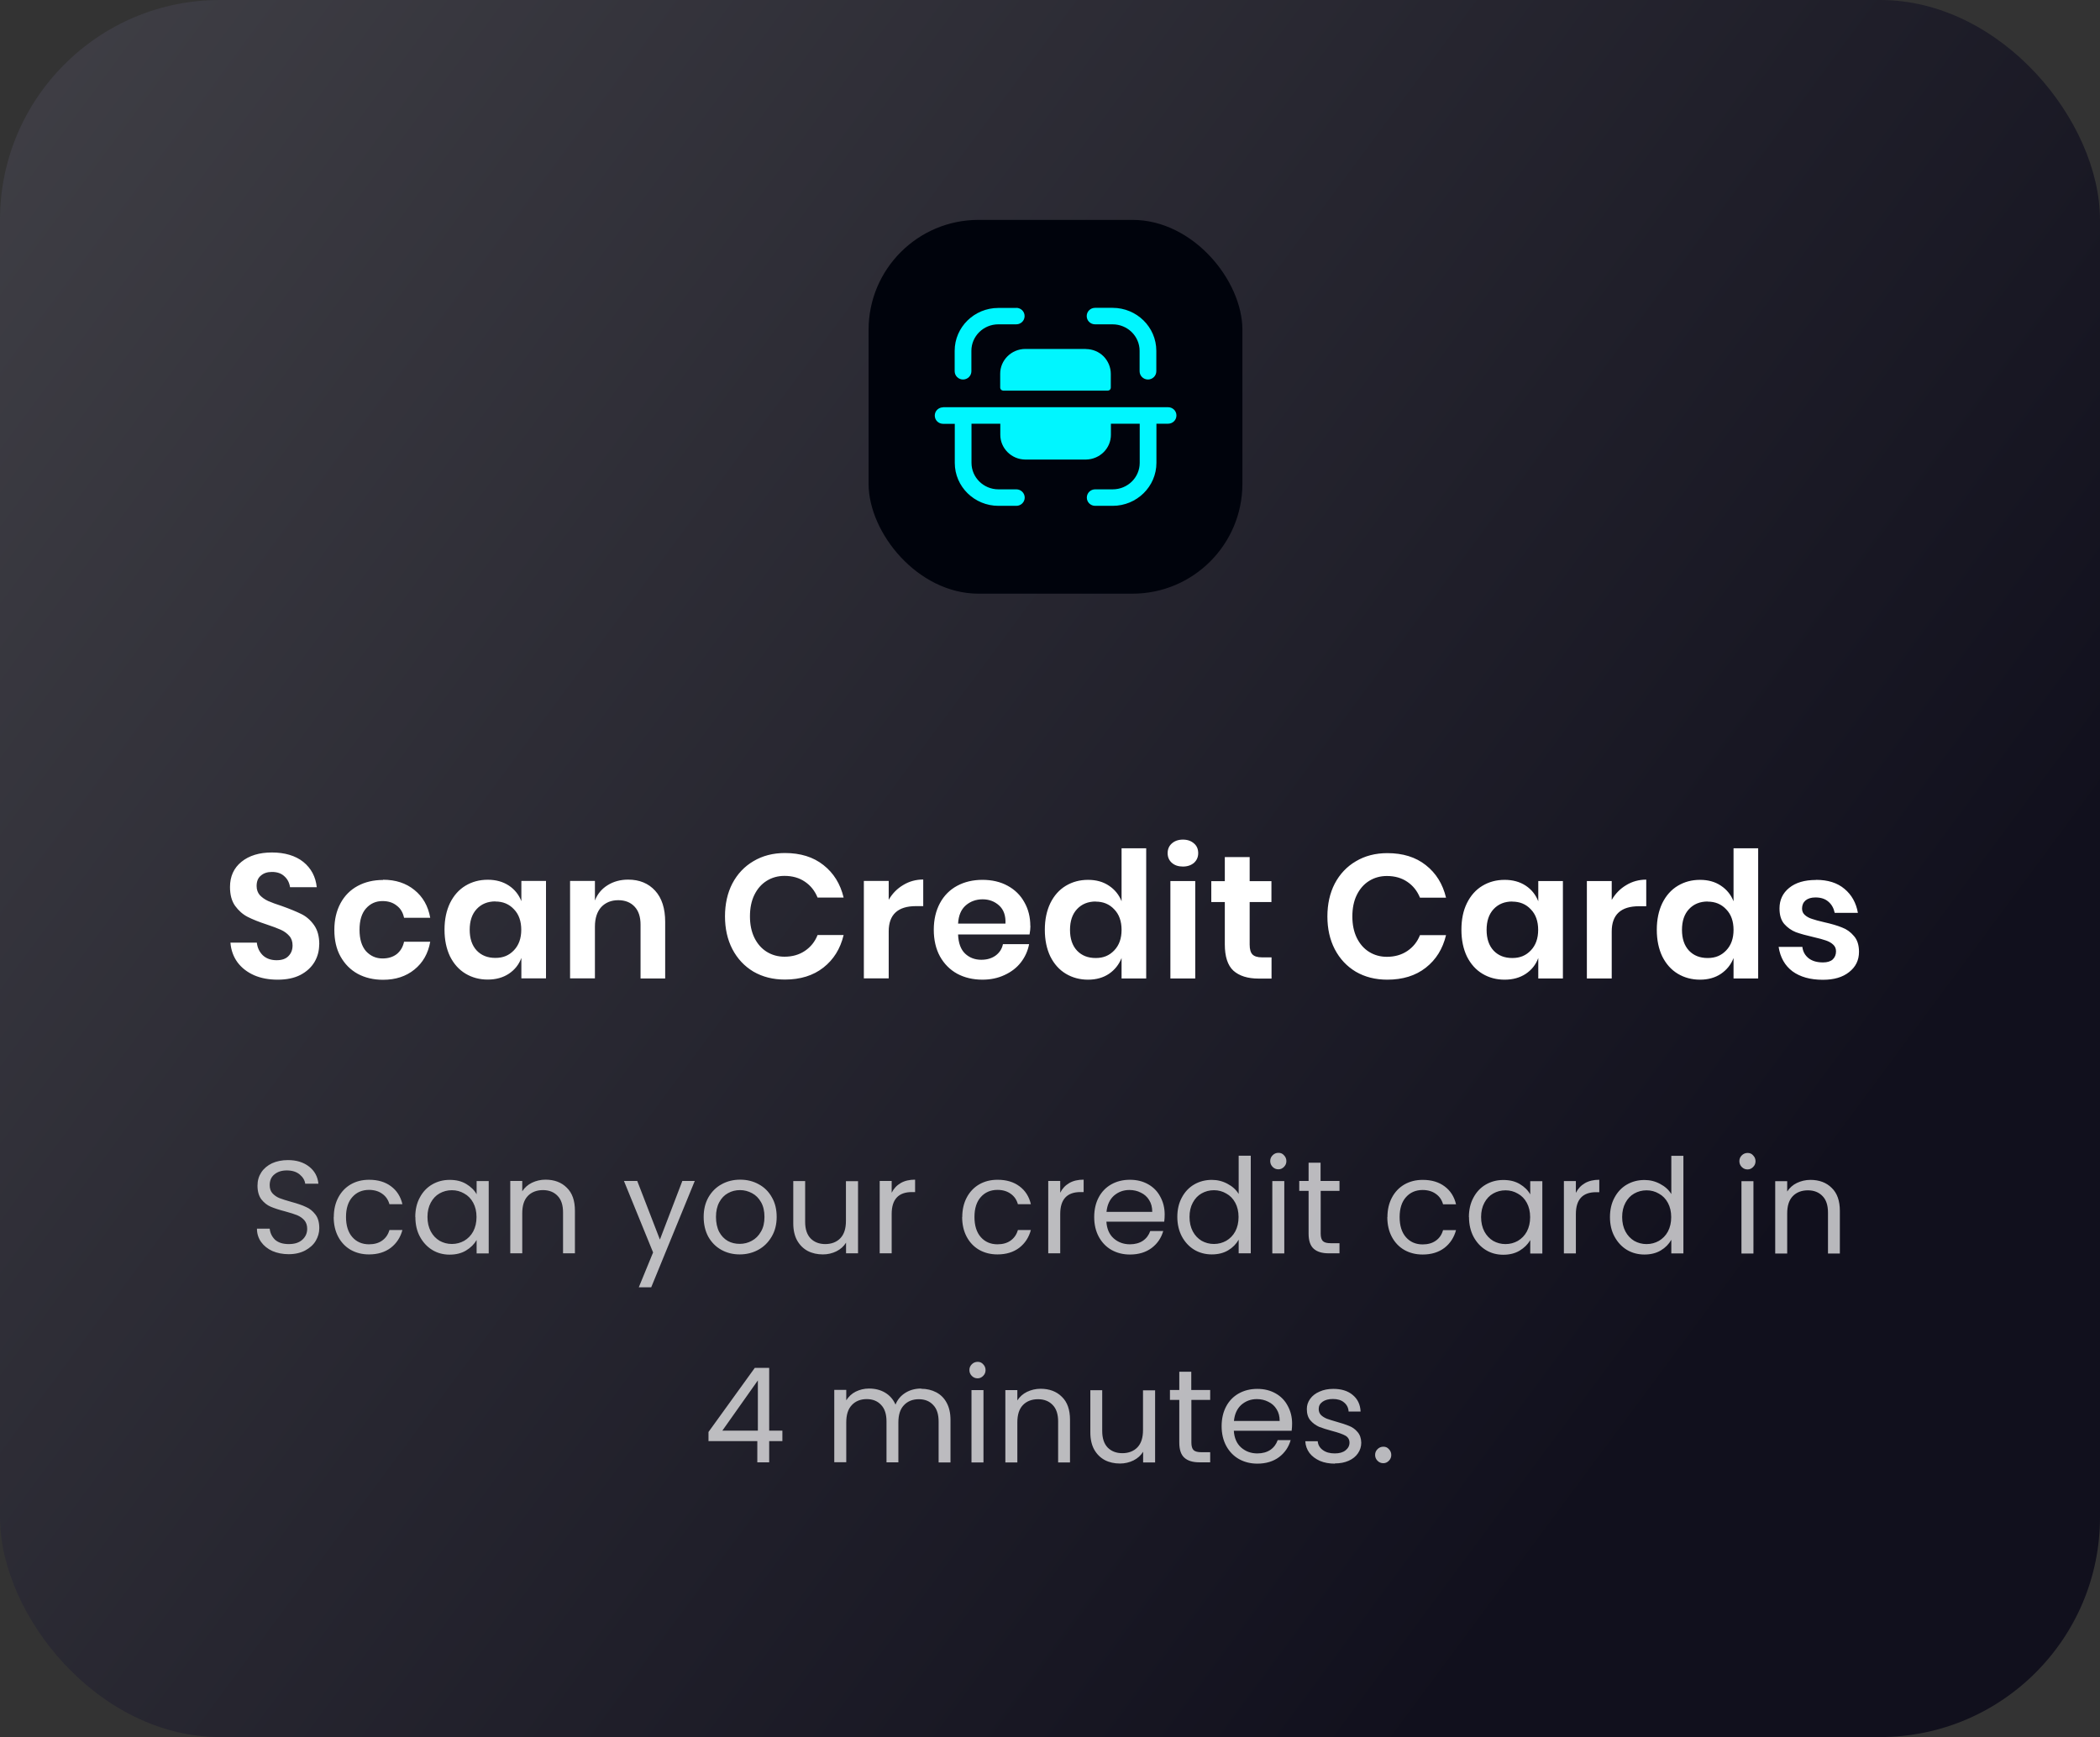 <svg
  xmlns="http://www.w3.org/2000/svg"
  xmlns:xlink="http://www.w3.org/1999/xlink"
  viewBox="0 0 191 158"
>
  <rect x="0" y="0" width="191" height="158" fill="#333333" stroke="none"/>
  <defs>
    <style>
      .cls-1 {
        fill: #fff;
      }

      .cls-2 {
        fill: rgba(255, 255, 255, 0.7);
      }

      .cls-3 {
        fill: #00030c;
      }

      .cls-4 {
        fill: #00f6ff;
        fill-rule: evenodd;
      }

      .cls-5 {
        fill: url(#linear-gradient);
      }
    </style>
    <linearGradient
      id="linear-gradient"
      x1="-674.82"
      y1="650.02"
      x2="217.42"
      y2="-11.11"
      gradientTransform="translate(0 158.23) scale(1 -1)"
      gradientUnits="userSpaceOnUse"
    >
      <stop offset=".16" stop-color="#fff" />
      <stop offset=".58" stop-color="#6d6d6d" />
      <stop offset=".93" stop-color="#11101d" />
    </linearGradient>
  </defs>
  <rect class="cls-5" width="191" height="158" rx="20" ry="20" />
  <rect class="cls-3" x="79" y="20" width="34" height="34" rx="10" ry="10" />
  <path
    class="cls-1"
    d="m29.03,85.91c0,.58-.14,1.11-.43,1.6-.29.48-.71.87-1.28,1.17-.57.29-1.25.43-2.06.43s-1.51-.13-2.14-.4c-.63-.28-1.14-.67-1.52-1.18-.37-.51-.59-1.11-.64-1.79h2.4c.05.46.23.84.54,1.15.32.3.74.45,1.26.45.47,0,.83-.12,1.07-.37.26-.26.38-.58.38-.98,0-.35-.1-.64-.3-.86-.2-.23-.46-.42-.77-.56-.31-.14-.74-.3-1.28-.48-.7-.23-1.28-.46-1.73-.69-.45-.23-.83-.57-1.15-1.01-.31-.44-.46-1.01-.46-1.71,0-.97.35-1.73,1.04-2.29.7-.57,1.63-.85,2.78-.85s2.14.29,2.85.86c.71.58,1.12,1.34,1.22,2.3h-2.43c-.06-.41-.23-.74-.51-.99-.28-.27-.66-.4-1.14-.4-.42,0-.75.11-1.01.34-.26.21-.38.53-.38.94,0,.33.1.61.29.83.2.21.45.39.75.53.31.14.73.29,1.25.46.73.26,1.31.5,1.76.72.46.22.85.56,1.17,1.01s.48,1.03.48,1.76Zm5.81-5.89c1.14,0,2.09.31,2.85.93.77.62,1.25,1.46,1.44,2.53h-2.38c-.1-.47-.31-.84-.66-1.1-.34-.28-.77-.42-1.3-.42-.6,0-1.1.22-1.5.67-.39.44-.59,1.08-.59,1.94s.2,1.5.59,1.95c.41.44.91.66,1.5.66.52,0,.95-.13,1.3-.4.34-.28.56-.65.66-1.12h2.38c-.19,1.07-.67,1.91-1.44,2.53-.76.62-1.71.93-2.85.93-.86,0-1.63-.18-2.3-.54-.67-.37-1.19-.9-1.57-1.58s-.56-1.49-.56-2.42.19-1.73.56-2.42c.37-.69.9-1.22,1.57-1.58s1.44-.54,2.3-.54Zm9.52,0c.75,0,1.39.18,1.92.53.53.35.91.83,1.14,1.42v-1.84h2.24v8.86h-2.24v-1.86c-.22.6-.6,1.08-1.14,1.44-.53.35-1.17.53-1.92.53s-1.42-.18-2.02-.54c-.6-.36-1.07-.89-1.41-1.57-.33-.69-.5-1.5-.5-2.43s.17-1.73.5-2.42c.34-.69.81-1.22,1.41-1.58.6-.36,1.27-.54,2.02-.54Zm.7,1.97c-.7,0-1.27.23-1.7.69s-.64,1.09-.64,1.89.21,1.43.64,1.89c.43.45.99.67,1.7.67s1.24-.23,1.68-.69c.45-.47.67-1.09.67-1.87s-.22-1.41-.67-1.87c-.44-.47-1-.7-1.68-.7Zm12.08-1.98c1.02,0,1.84.34,2.45,1.01.61.67.91,1.62.91,2.83v5.15h-2.24v-4.9c0-.7-.18-1.25-.54-1.63-.36-.39-.86-.59-1.49-.59s-1.15.21-1.54.62c-.38.42-.58,1.01-.58,1.79v4.7h-2.26v-8.86h2.26v1.78c.23-.6.62-1.06,1.15-1.39.54-.34,1.17-.51,1.87-.51Zm14.25-2.42c1.41,0,2.58.36,3.5,1.09.93.73,1.54,1.71,1.84,2.96h-2.37c-.25-.61-.63-1.09-1.15-1.44-.51-.35-1.13-.53-1.86-.53-.6,0-1.14.15-1.62.45-.48.3-.85.73-1.12,1.28-.27.55-.4,1.21-.4,1.95s.13,1.38.4,1.94c.27.55.64.98,1.12,1.28.48.3,1.02.45,1.62.45.73,0,1.34-.18,1.86-.53.52-.35.91-.83,1.15-1.44h2.37c-.3,1.25-.91,2.23-1.84,2.96-.93.73-2.1,1.09-3.5,1.09-1.08,0-2.03-.24-2.86-.72-.82-.49-1.46-1.17-1.92-2.05-.45-.87-.67-1.87-.67-2.98s.22-2.12.67-2.99c.46-.87,1.1-1.55,1.92-2.03.82-.49,1.78-.74,2.86-.74Zm9.45,4.24c.33-.57.77-1.01,1.31-1.33.54-.33,1.15-.5,1.82-.5v2.42h-.66c-1.65,0-2.48.77-2.48,2.3v4.27h-2.26v-8.86h2.26v1.7Zm12.88,2.4c0,.22-.03.48-.08.77h-6.5c.03.79.25,1.37.64,1.74.39.37.89.56,1.47.56.52,0,.95-.13,1.3-.38.35-.26.58-.6.67-1.04h2.38c-.12.62-.37,1.17-.75,1.66-.38.49-.88.87-1.49,1.15-.6.28-1.26.42-2,.42-.86,0-1.63-.18-2.3-.54-.67-.37-1.19-.9-1.57-1.58-.37-.68-.56-1.49-.56-2.42s.19-1.73.56-2.42c.37-.69.9-1.22,1.57-1.58.67-.36,1.44-.54,2.3-.54s1.64.18,2.29.54c.66.36,1.17.86,1.52,1.5.36.63.54,1.35.54,2.16Zm-2.27-.22c.03-.73-.16-1.27-.58-1.65-.41-.37-.91-.56-1.5-.56s-1.12.19-1.54.56-.65.92-.69,1.65h4.3Zm7.51-3.98c.75,0,1.38.18,1.9.53.53.35.92.83,1.15,1.42v-4.82h2.24v11.84h-2.24v-1.86c-.24.6-.62,1.08-1.15,1.44-.52.35-1.16.53-1.9.53s-1.42-.18-2.02-.54c-.6-.36-1.07-.89-1.41-1.57-.33-.69-.5-1.5-.5-2.43s.17-1.73.5-2.42c.34-.69.81-1.22,1.41-1.58.6-.36,1.27-.54,2.02-.54Zm.7,1.97c-.7,0-1.27.23-1.7.69-.43.46-.64,1.09-.64,1.89s.21,1.43.64,1.89c.43.45.99.67,1.7.67s1.24-.23,1.68-.69c.45-.47.67-1.09.67-1.87s-.22-1.41-.67-1.87c-.44-.47-1-.7-1.68-.7Zm6.54-4.4c0-.36.13-.66.38-.88.26-.23.59-.35,1.01-.35s.75.12,1.01.35c.26.22.38.52.38.88s-.13.65-.38.88c-.26.22-.59.34-1.01.34s-.75-.11-1.01-.34c-.26-.23-.38-.53-.38-.88Zm2.51,2.54v8.86h-2.26v-8.86h2.26Zm6.94,6.93v1.94h-1.18c-.99,0-1.75-.24-2.29-.72-.52-.48-.78-1.28-.78-2.4v-3.84h-1.23v-1.9h1.23v-2.19h2.26v2.19h1.98v1.9h-1.98v3.87c0,.43.09.73.26.9.17.17.46.26.86.26h.88Zm10.53-9.47c1.41,0,2.58.36,3.5,1.09.93.73,1.54,1.71,1.84,2.96h-2.37c-.25-.61-.63-1.09-1.15-1.44-.51-.35-1.13-.53-1.86-.53-.6,0-1.14.15-1.62.45-.48.3-.85.73-1.12,1.28-.27.55-.4,1.21-.4,1.95s.13,1.38.4,1.94c.27.55.64.98,1.12,1.28.48.3,1.02.45,1.62.45.72,0,1.34-.18,1.86-.53.52-.35.91-.83,1.15-1.44h2.37c-.3,1.25-.91,2.23-1.84,2.96-.93.73-2.1,1.09-3.5,1.09-1.08,0-2.03-.24-2.86-.72-.82-.49-1.46-1.17-1.92-2.05-.45-.87-.67-1.87-.67-2.98s.22-2.12.67-2.99c.46-.87,1.1-1.55,1.92-2.03.82-.49,1.78-.74,2.86-.74Zm10.67,2.43c.75,0,1.39.18,1.92.53.53.35.91.83,1.14,1.42v-1.84h2.24v8.86h-2.24v-1.86c-.22.6-.6,1.08-1.14,1.44-.53.35-1.17.53-1.92.53s-1.42-.18-2.02-.54c-.6-.36-1.07-.89-1.41-1.57-.33-.69-.5-1.5-.5-2.43s.16-1.73.5-2.42c.34-.69.81-1.22,1.41-1.58.6-.36,1.27-.54,2.02-.54Zm.7,1.97c-.7,0-1.27.23-1.7.69-.43.46-.64,1.09-.64,1.89s.21,1.43.64,1.89c.43.45.99.67,1.7.67s1.24-.23,1.68-.69c.45-.47.67-1.09.67-1.87s-.22-1.41-.67-1.87c-.44-.47-1-.7-1.68-.7Zm9.05-.16c.33-.57.77-1.01,1.31-1.33.54-.33,1.15-.5,1.82-.5v2.42h-.66c-1.65,0-2.48.77-2.48,2.3v4.27h-2.26v-8.86h2.26v1.7Zm8.02-1.81c.75,0,1.38.18,1.9.53.53.35.92.83,1.15,1.42v-4.82h2.24v11.84h-2.24v-1.86c-.23.6-.62,1.08-1.15,1.44-.52.35-1.16.53-1.9.53s-1.42-.18-2.02-.54c-.6-.36-1.07-.89-1.41-1.57-.33-.69-.5-1.5-.5-2.43s.17-1.73.5-2.42c.34-.69.81-1.22,1.41-1.58.6-.36,1.27-.54,2.02-.54Zm.7,1.97c-.7,0-1.27.23-1.7.69-.43.46-.64,1.09-.64,1.89s.21,1.43.64,1.89c.43.45.99.67,1.7.67s1.24-.23,1.68-.69c.45-.47.67-1.09.67-1.87s-.22-1.41-.67-1.87c-.44-.47-1-.7-1.68-.7Zm9.85-1.97c1.08,0,1.94.27,2.59.82.65.54,1.06,1.27,1.22,2.18h-2.11c-.09-.43-.28-.77-.58-1.02-.3-.26-.69-.38-1.17-.38-.38,0-.68.09-.9.27-.21.18-.32.43-.32.74,0,.25.09.44.26.59.17.15.38.27.64.35.26.09.62.19,1.1.3.67.15,1.22.31,1.63.48.43.16.79.42,1.09.78.31.35.46.83.46,1.44,0,.76-.3,1.37-.9,1.84-.59.47-1.38.7-2.38.7-1.15,0-2.07-.26-2.77-.77-.69-.52-1.11-1.26-1.26-2.22h2.16c.05.44.25.78.58,1.04.33.25.76.37,1.3.37.38,0,.68-.09.88-.27.2-.19.3-.44.3-.74,0-.26-.09-.46-.27-.62-.17-.16-.39-.28-.66-.37-.26-.09-.62-.19-1.1-.3-.66-.15-1.2-.3-1.62-.45-.4-.16-.76-.41-1.06-.75-.29-.34-.43-.81-.43-1.41,0-.77.29-1.39.88-1.87.59-.48,1.4-.72,2.43-.72Z"
  />
  <path
    class="cls-2"
    d="m26.26,114.08c-.55,0-1.05-.1-1.49-.29-.43-.2-.77-.47-1.02-.82-.25-.35-.38-.76-.38-1.21h1.16c.04.39.2.72.48,1,.29.26.7.4,1.25.4s.93-.13,1.22-.38c.3-.26.46-.6.46-1.01,0-.32-.09-.58-.26-.78-.18-.2-.4-.35-.66-.46-.26-.1-.62-.22-1.07-.34-.55-.14-1-.29-1.33-.43-.33-.14-.61-.37-.85-.67-.23-.31-.35-.73-.35-1.25,0-.46.12-.86.35-1.21.23-.35.56-.62.97-.82.42-.19.91-.29,1.45-.29.78,0,1.42.2,1.92.59.5.39.79.91.85,1.56h-1.2c-.04-.32-.21-.6-.5-.84-.3-.25-.69-.37-1.18-.37-.46,0-.83.12-1.12.36-.29.23-.43.56-.43.98,0,.3.08.55.25.74.18.19.39.34.64.44.26.1.61.21,1.07.34.55.15,1,.3,1.33.46.34.14.62.37.86.68.24.3.36.72.36,1.25,0,.41-.11.79-.32,1.15s-.54.65-.96.88c-.42.22-.92.34-1.5.34Zm4.1-3.38c0-.68.14-1.27.41-1.78.27-.51.65-.91,1.13-1.19.49-.28,1.04-.42,1.67-.42.81,0,1.47.2,1.99.59.53.39.88.94,1.04,1.63h-1.18c-.11-.4-.33-.72-.66-.95-.32-.23-.72-.35-1.2-.35-.62,0-1.13.22-1.51.65-.38.42-.58,1.03-.58,1.81s.19,1.4.58,1.84c.38.43.89.65,1.51.65.48,0,.88-.11,1.2-.34s.54-.54.66-.96h1.18c-.18.67-.53,1.21-1.06,1.62-.53.4-1.19.6-1.98.6-.62,0-1.18-.14-1.67-.42-.48-.28-.86-.68-1.13-1.19-.27-.51-.41-1.11-.41-1.8Zm7.41-.01c0-.67.14-1.26.41-1.76.27-.51.64-.91,1.12-1.19.48-.28,1.01-.42,1.6-.42s1.08.12,1.5.37.74.56.95.94v-1.2h1.1v6.58h-1.1v-1.22c-.22.38-.54.7-.97.96-.42.25-.92.37-1.49.37s-1.11-.14-1.58-.43c-.47-.29-.84-.69-1.12-1.21s-.41-1.11-.41-1.78Zm5.57.01c0-.5-.1-.93-.3-1.3-.2-.37-.47-.65-.82-.84-.34-.2-.71-.3-1.12-.3s-.78.1-1.12.29c-.34.19-.6.47-.8.84-.2.37-.3.8-.3,1.3s.1.94.3,1.32c.2.37.47.65.8.85.34.19.71.29,1.12.29s.78-.1,1.12-.29c.34-.2.62-.48.82-.85.2-.38.3-.81.3-1.31Zm6.27-3.4c.8,0,1.45.24,1.94.73.5.48.74,1.18.74,2.09v3.88h-1.08v-3.72c0-.66-.16-1.16-.49-1.5-.33-.35-.78-.53-1.34-.53s-1.04.18-1.38.54c-.34.36-.5.88-.5,1.57v3.64h-1.09v-6.58h1.09v.94c.22-.34.51-.6.88-.78.38-.18.79-.28,1.24-.28Zm13.58.12l-3.96,9.67h-1.13l1.3-3.17-2.65-6.5h1.21l2.06,5.33,2.04-5.33h1.13Zm4.09,6.68c-.62,0-1.18-.14-1.68-.42-.5-.28-.89-.68-1.18-1.19-.28-.52-.42-1.12-.42-1.8s.14-1.26.43-1.78c.3-.52.7-.92,1.2-1.19.5-.28,1.07-.42,1.69-.42s1.19.14,1.69.42c.5.27.9.66,1.19,1.18.3.51.44,1.11.44,1.79s-.15,1.28-.46,1.8c-.3.51-.7.91-1.21,1.19-.51.28-1.08.42-1.7.42Zm0-.96c.39,0,.76-.09,1.1-.28.34-.18.62-.46.83-.83.22-.37.32-.82.32-1.34s-.1-.98-.31-1.34c-.21-.37-.48-.64-.82-.82-.34-.18-.7-.28-1.09-.28s-.77.09-1.1.28c-.33.18-.59.45-.79.82-.2.37-.3.82-.3,1.34s.1.99.29,1.36c.2.37.46.64.79.83.33.18.69.26,1.08.26Zm10.76-5.72v6.58h-1.09v-.97c-.21.34-.5.6-.88.79-.37.18-.78.28-1.22.28-.51,0-.97-.1-1.38-.31-.41-.22-.73-.54-.97-.96-.23-.42-.35-.94-.35-1.55v-3.85h1.08v3.71c0,.65.16,1.15.49,1.5.33.34.78.52,1.34.52s1.04-.18,1.38-.54c.34-.36.5-.88.5-1.57v-3.61h1.09Zm3.06,1.07c.19-.38.46-.67.82-.88.36-.21.8-.31,1.31-.31v1.13h-.29c-1.22,0-1.84.66-1.84,1.99v3.58h-1.09v-6.58h1.09v1.07Zm6.42,2.21c0-.68.14-1.27.41-1.78.27-.51.65-.91,1.13-1.19.49-.28,1.04-.42,1.67-.42.81,0,1.47.2,1.99.59.53.39.88.94,1.04,1.63h-1.18c-.11-.4-.33-.72-.66-.95-.32-.23-.72-.35-1.2-.35-.62,0-1.13.22-1.51.65-.38.42-.58,1.03-.58,1.81s.19,1.4.58,1.84c.38.43.89.65,1.51.65.48,0,.88-.11,1.2-.34s.54-.54.66-.96h1.18c-.18.67-.53,1.21-1.06,1.62-.53.4-1.19.6-1.98.6-.62,0-1.18-.14-1.67-.42-.48-.28-.86-.68-1.13-1.19-.27-.51-.41-1.11-.41-1.8Zm8.91-2.21c.19-.38.46-.67.82-.88.36-.21.8-.31,1.31-.31v1.13h-.29c-1.22,0-1.84.66-1.84,1.99v3.58h-1.09v-6.58h1.09v1.07Zm9.5,1.97c0,.21-.01.43-.04.66h-5.26c.04.65.26,1.16.66,1.52.41.36.9.54,1.48.54.47,0,.86-.11,1.18-.32.32-.22.54-.52.67-.89h1.18c-.18.63-.53,1.15-1.06,1.55-.53.39-1.18.59-1.97.59-.62,0-1.18-.14-1.68-.42-.49-.28-.87-.68-1.15-1.19-.28-.52-.42-1.12-.42-1.8s.14-1.28.41-1.79c.27-.51.65-.9,1.14-1.18.5-.28,1.06-.42,1.7-.42s1.18.14,1.66.41c.48.27.85.65,1.1,1.13.26.47.4,1.01.4,1.61Zm-1.13-.23c0-.42-.09-.77-.28-1.07-.18-.3-.44-.53-.76-.68-.31-.16-.66-.24-1.04-.24-.55,0-1.02.18-1.42.53-.38.35-.6.84-.66,1.46h4.15Zm2.28.46c0-.67.14-1.26.41-1.76.27-.51.64-.91,1.12-1.19.48-.28,1.02-.42,1.61-.42.51,0,.99.12,1.43.36.44.23.78.54,1.01.92v-3.48h1.1v8.88h-1.1v-1.24c-.22.39-.54.72-.96.97-.42.25-.92.37-1.49.37s-1.12-.14-1.6-.43c-.47-.29-.84-.69-1.12-1.21-.27-.52-.41-1.11-.41-1.78Zm5.57.01c0-.5-.1-.93-.3-1.3-.2-.37-.47-.65-.82-.84-.34-.2-.71-.3-1.12-.3s-.78.1-1.12.29-.6.47-.8.84c-.2.37-.3.8-.3,1.3s.1.94.3,1.32c.2.37.47.65.8.85.34.19.71.29,1.12.29s.78-.1,1.12-.29c.34-.2.62-.48.82-.85.2-.38.3-.81.3-1.31Zm3.63-4.34c-.21,0-.38-.07-.53-.22-.14-.14-.22-.32-.22-.53s.07-.38.22-.53.32-.22.53-.22.37.07.5.22c.14.14.22.32.22.53s-.07.38-.22.53c-.14.14-.3.22-.5.22Zm.53,1.07v6.58h-1.09v-6.58h1.09Zm3.31.9v3.88c0,.32.07.55.2.68.14.13.37.19.71.19h.8v.92h-.98c-.61,0-1.06-.14-1.37-.42s-.46-.74-.46-1.38v-3.88h-.85v-.9h.85v-1.66h1.09v1.66h1.72v.9h-1.72Zm6.07,2.38c0-.68.14-1.27.41-1.78.27-.51.65-.91,1.13-1.19.49-.28,1.04-.42,1.67-.42.81,0,1.47.2,1.99.59.53.39.88.94,1.04,1.63h-1.18c-.11-.4-.33-.72-.66-.95-.32-.23-.72-.35-1.2-.35-.62,0-1.13.22-1.51.65-.38.42-.58,1.03-.58,1.81s.19,1.4.58,1.84c.38.43.89.65,1.51.65.48,0,.88-.11,1.2-.34.32-.22.54-.54.66-.96h1.18c-.18.67-.53,1.21-1.06,1.62-.53.4-1.19.6-1.98.6-.62,0-1.18-.14-1.67-.42-.48-.28-.86-.68-1.13-1.19-.27-.51-.41-1.11-.41-1.8Zm7.41-.01c0-.67.14-1.26.41-1.76.27-.51.64-.91,1.12-1.19.48-.28,1.01-.42,1.6-.42s1.08.12,1.5.37.74.56.95.94v-1.2h1.1v6.58h-1.1v-1.22c-.22.38-.54.7-.97.96-.42.25-.92.37-1.49.37s-1.11-.14-1.58-.43c-.47-.29-.84-.69-1.12-1.21-.27-.52-.41-1.11-.41-1.78Zm5.57.01c0-.5-.1-.93-.3-1.3-.2-.37-.47-.65-.82-.84-.34-.2-.71-.3-1.12-.3s-.78.1-1.12.29-.6.47-.8.84c-.2.37-.3.8-.3,1.3s.1.94.3,1.32c.2.37.47.65.8.85.34.19.71.29,1.12.29s.78-.1,1.12-.29c.34-.2.62-.48.82-.85.2-.38.3-.81.3-1.31Zm4.16-2.21c.19-.38.46-.67.82-.88.36-.21.8-.31,1.31-.31v1.13h-.29c-1.22,0-1.84.66-1.84,1.99v3.58h-1.09v-6.58h1.09v1.07Zm3.1,2.2c0-.67.14-1.26.41-1.76.27-.51.64-.91,1.12-1.19.48-.28,1.02-.42,1.61-.42.51,0,.99.12,1.43.36.44.23.78.54,1.01.92v-3.48h1.1v8.88h-1.1v-1.24c-.22.39-.54.72-.96.97-.42.25-.92.37-1.49.37s-1.12-.14-1.6-.43c-.47-.29-.84-.69-1.12-1.21s-.41-1.11-.41-1.78Zm5.57.01c0-.5-.1-.93-.3-1.3-.2-.37-.47-.65-.82-.84-.34-.2-.71-.3-1.12-.3s-.78.1-1.12.29c-.34.19-.6.47-.8.84-.2.37-.3.8-.3,1.3s.1.94.3,1.32c.2.37.47.65.8.85.34.19.71.29,1.12.29s.78-.1,1.12-.29c.34-.2.62-.48.82-.85.2-.38.3-.81.3-1.31Zm6.95-4.34c-.21,0-.38-.07-.53-.22-.14-.14-.22-.32-.22-.53s.07-.38.22-.53c.14-.14.32-.22.53-.22s.37.07.5.22c.14.14.22.32.22.53s-.07.38-.22.53c-.14.14-.3.22-.5.22Zm.53,1.07v6.58h-1.09v-6.58h1.09Zm5.18-.12c.8,0,1.45.24,1.94.73.5.48.74,1.18.74,2.09v3.88h-1.08v-3.72c0-.66-.16-1.16-.49-1.5-.33-.35-.78-.53-1.34-.53s-1.04.18-1.38.54c-.34.36-.5.88-.5,1.57v3.64h-1.09v-6.58h1.09v.94c.22-.34.51-.6.88-.78.38-.18.79-.28,1.24-.28Zm-100.22,23.76v-.83l4.21-5.83h1.31v5.71h1.2v.95h-1.2v1.93h-1.08v-1.93h-4.44Zm4.49-5.52l-3.23,4.57h3.23v-4.57Zm14.85.76c.51,0,.97.11,1.37.32.4.21.72.52.95.95.23.42.35.94.35,1.55v3.88h-1.08v-3.72c0-.66-.16-1.16-.49-1.5-.32-.35-.76-.53-1.31-.53s-1.02.18-1.36.55c-.34.36-.5.88-.5,1.57v3.62h-1.08v-3.72c0-.66-.16-1.16-.49-1.5-.32-.35-.76-.53-1.31-.53s-1.02.18-1.36.55c-.34.36-.5.88-.5,1.57v3.62h-1.09v-6.58h1.09v.95c.22-.34.5-.61.86-.79.37-.18.77-.28,1.21-.28.55,0,1.04.12,1.46.37.42.25.74.61.95,1.09.18-.46.49-.82.91-1.08.42-.26.9-.38,1.42-.38Zm5.14-.95c-.21,0-.38-.07-.53-.22-.14-.14-.22-.32-.22-.53s.07-.38.22-.53c.14-.14.32-.22.53-.22s.37.07.5.22c.14.14.22.32.22.53s-.07.38-.22.53c-.14.14-.3.22-.5.22Zm.53,1.07v6.58h-1.09v-6.58h1.09Zm5.19-.12c.8,0,1.45.24,1.94.73.5.48.74,1.18.74,2.09v3.88h-1.08v-3.72c0-.66-.16-1.16-.49-1.5-.33-.35-.78-.53-1.34-.53s-1.04.18-1.38.54c-.34.36-.5.88-.5,1.57v3.64h-1.09v-6.58h1.09v.94c.22-.34.51-.6.88-.78.38-.18.79-.28,1.24-.28Zm10.42.12v6.58h-1.09v-.97c-.21.34-.5.6-.88.79-.37.18-.78.28-1.22.28-.51,0-.97-.1-1.38-.31-.41-.22-.73-.54-.97-.96-.23-.42-.35-.94-.35-1.55v-3.85h1.08v3.71c0,.65.16,1.15.49,1.5.33.34.78.52,1.34.52s1.04-.18,1.38-.54c.34-.36.5-.88.5-1.57v-3.61h1.09Zm3.3.9v3.88c0,.32.07.55.2.68.14.13.37.19.71.19h.8v.92h-.98c-.61,0-1.06-.14-1.37-.42s-.46-.74-.46-1.38v-3.88h-.85v-.9h.85v-1.66h1.09v1.66h1.72v.9h-1.72Zm9.16,2.14c0,.21-.01.43-.04.66h-5.26c.04.65.26,1.16.66,1.52.41.36.9.54,1.48.54.47,0,.86-.11,1.18-.32.32-.22.54-.52.67-.89h1.18c-.18.63-.53,1.15-1.06,1.55-.53.39-1.18.59-1.97.59-.62,0-1.18-.14-1.68-.42-.49-.28-.87-.68-1.15-1.19-.28-.52-.42-1.12-.42-1.8s.14-1.28.41-1.79c.27-.51.65-.9,1.14-1.18.5-.28,1.06-.42,1.7-.42s1.18.14,1.66.41c.48.27.85.65,1.1,1.13.26.47.4,1.01.4,1.61Zm-1.13-.23c0-.42-.09-.77-.28-1.07-.18-.3-.44-.53-.76-.68-.31-.16-.66-.24-1.04-.24-.55,0-1.02.18-1.42.53-.38.35-.6.84-.66,1.46h4.15Zm5.02,3.88c-.5,0-.96-.08-1.36-.25-.4-.18-.72-.42-.95-.72-.23-.31-.36-.67-.38-1.07h1.13c.03.33.18.6.46.8.28.21.64.31,1.09.31.42,0,.74-.09.98-.28s.36-.42.36-.7-.13-.5-.38-.64c-.26-.14-.65-.28-1.19-.42-.49-.13-.89-.26-1.2-.38-.3-.14-.57-.33-.79-.59-.22-.26-.32-.61-.32-1.03,0-.34.1-.64.3-.92.2-.28.48-.5.85-.66.37-.17.79-.25,1.26-.25.73,0,1.32.18,1.76.55.45.37.69.87.72,1.51h-1.09c-.02-.34-.16-.62-.42-.83-.25-.21-.58-.31-1.01-.31-.39,0-.7.08-.94.25s-.35.39-.35.66c0,.22.07.4.2.54.14.14.32.25.53.34.22.08.51.17.89.28.47.13.86.26,1.15.38.3.12.55.3.76.55.22.25.33.57.34.97,0,.36-.1.68-.3.97-.2.29-.48.52-.85.68-.36.16-.78.24-1.25.24Zm4.41-.04c-.21,0-.38-.07-.53-.22-.14-.14-.22-.32-.22-.53s.07-.38.22-.53c.14-.14.32-.22.53-.22s.37.07.5.22c.14.14.22.32.22.53s-.07.38-.22.53c-.14.14-.3.22-.5.22Z"
  />
  <path
    class="cls-4"
    d="m92.43,28c.42,0,.76.33.76.75s-.34.75-.76.75h-1.63c-1.35,0-2.45,1.08-2.45,2.41v1.86c0,.41-.34.75-.76.75s-.76-.34-.76-.75v-1.86c0-2.15,1.78-3.9,3.97-3.9h1.63s0,0,0,0Zm7.17,0h1.59c2.2,0,3.98,1.75,3.98,3.91v1.86c0,.41-.34.75-.76.75s-.76-.34-.76-.75v-1.86c0-1.33-1.1-2.41-2.46-2.41h-1.59c-.42,0-.76-.33-.76-.75s.34-.75.76-.75Zm-.84,3.74h-5.52c-1.26.01-2.28,1.03-2.27,2.27v1.25c0,.15.12.26.27.27h9.52c.15,0,.27-.12.27-.27v-1.25c0-.6-.24-1.17-.66-1.6-.42-.42-1-.66-1.61-.66Zm-13,5.3h20.48c.42,0,.76.33.76.75s-.34.75-.76.75h-1.06v3.56c0,2.16-1.79,3.91-3.98,3.91h-1.59c-.42,0-.76-.33-.76-.75s.34-.75.76-.75h1.59c1.36,0,2.46-1.08,2.46-2.41v-3.56h-2.62v.99c.01,1.24-1,2.25-2.27,2.27h-5.52c-1.26-.01-2.28-1.03-2.27-2.27v-.99h-2.62v3.56c0,1.33,1.1,2.41,2.45,2.41h1.63c.42,0,.76.34.76.75,0,.41-.34.75-.76.75h-1.63c-2.19,0-3.97-1.75-3.97-3.9v-3.56h-1.06c-.42,0-.76-.33-.76-.75s.34-.75.76-.75Z"
  />
</svg>
